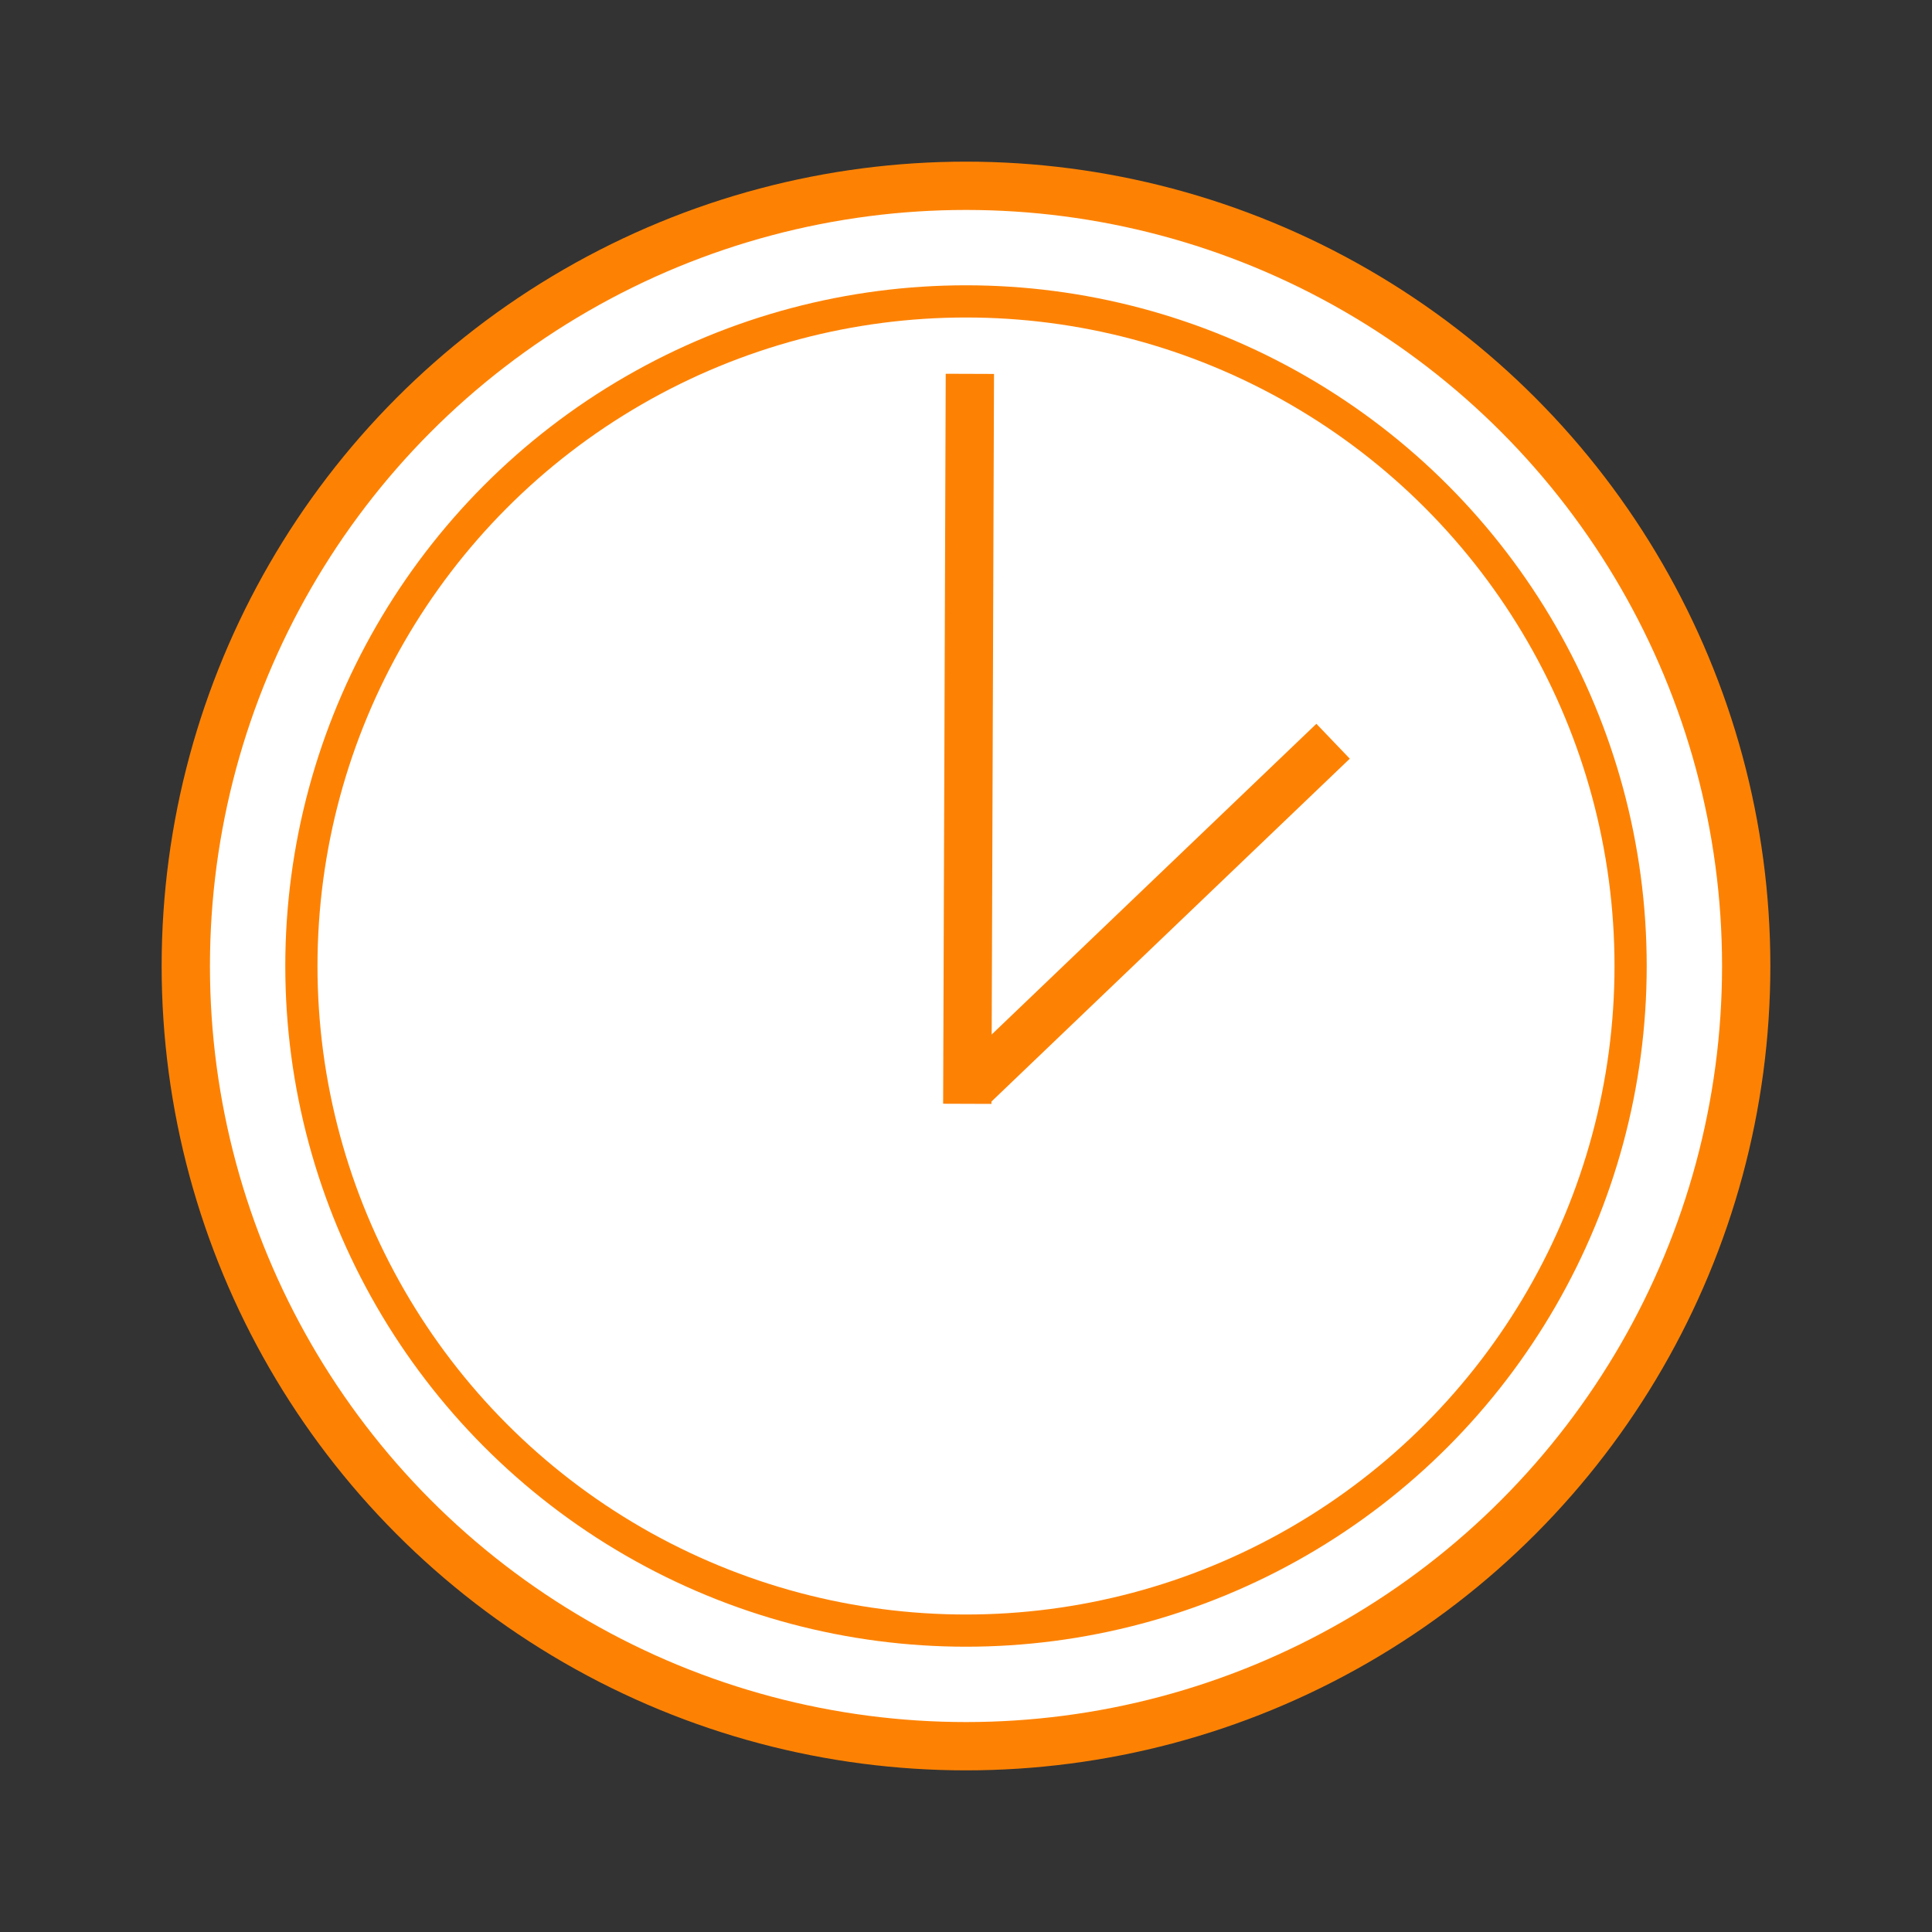<svg xmlns="http://www.w3.org/2000/svg" width="60" height="60" viewBox="0 0 60 60"><rect x="0" y="0" width="60" height="60" fill="#333333" stroke="none"/><title>опыт работы</title><g id="Слой_2" data-name="Слой 2"><g id="Слой_1-2" data-name="Слой 1"><circle cx="30" cy="30" r="24.23" fill="#fff" stroke="#fd8204" stroke-miterlimit="10" stroke-width="1.5"/><circle cx="30" cy="30" r="20.64" fill="#fff" stroke="#fd8204" stroke-miterlimit="10"/><line x1="30.04" y1="34.28" x2="30.12" y2="11.61" fill="none" stroke="#fd8204" stroke-miterlimit="10" stroke-width="1.5"/><line x1="30.27" y1="33.67" x2="41.4" y2="23.02" fill="none" stroke="#fd8204" stroke-miterlimit="10" stroke-width="1.5"/><rect width="60" height="60" fill="none"/></g></g></svg>